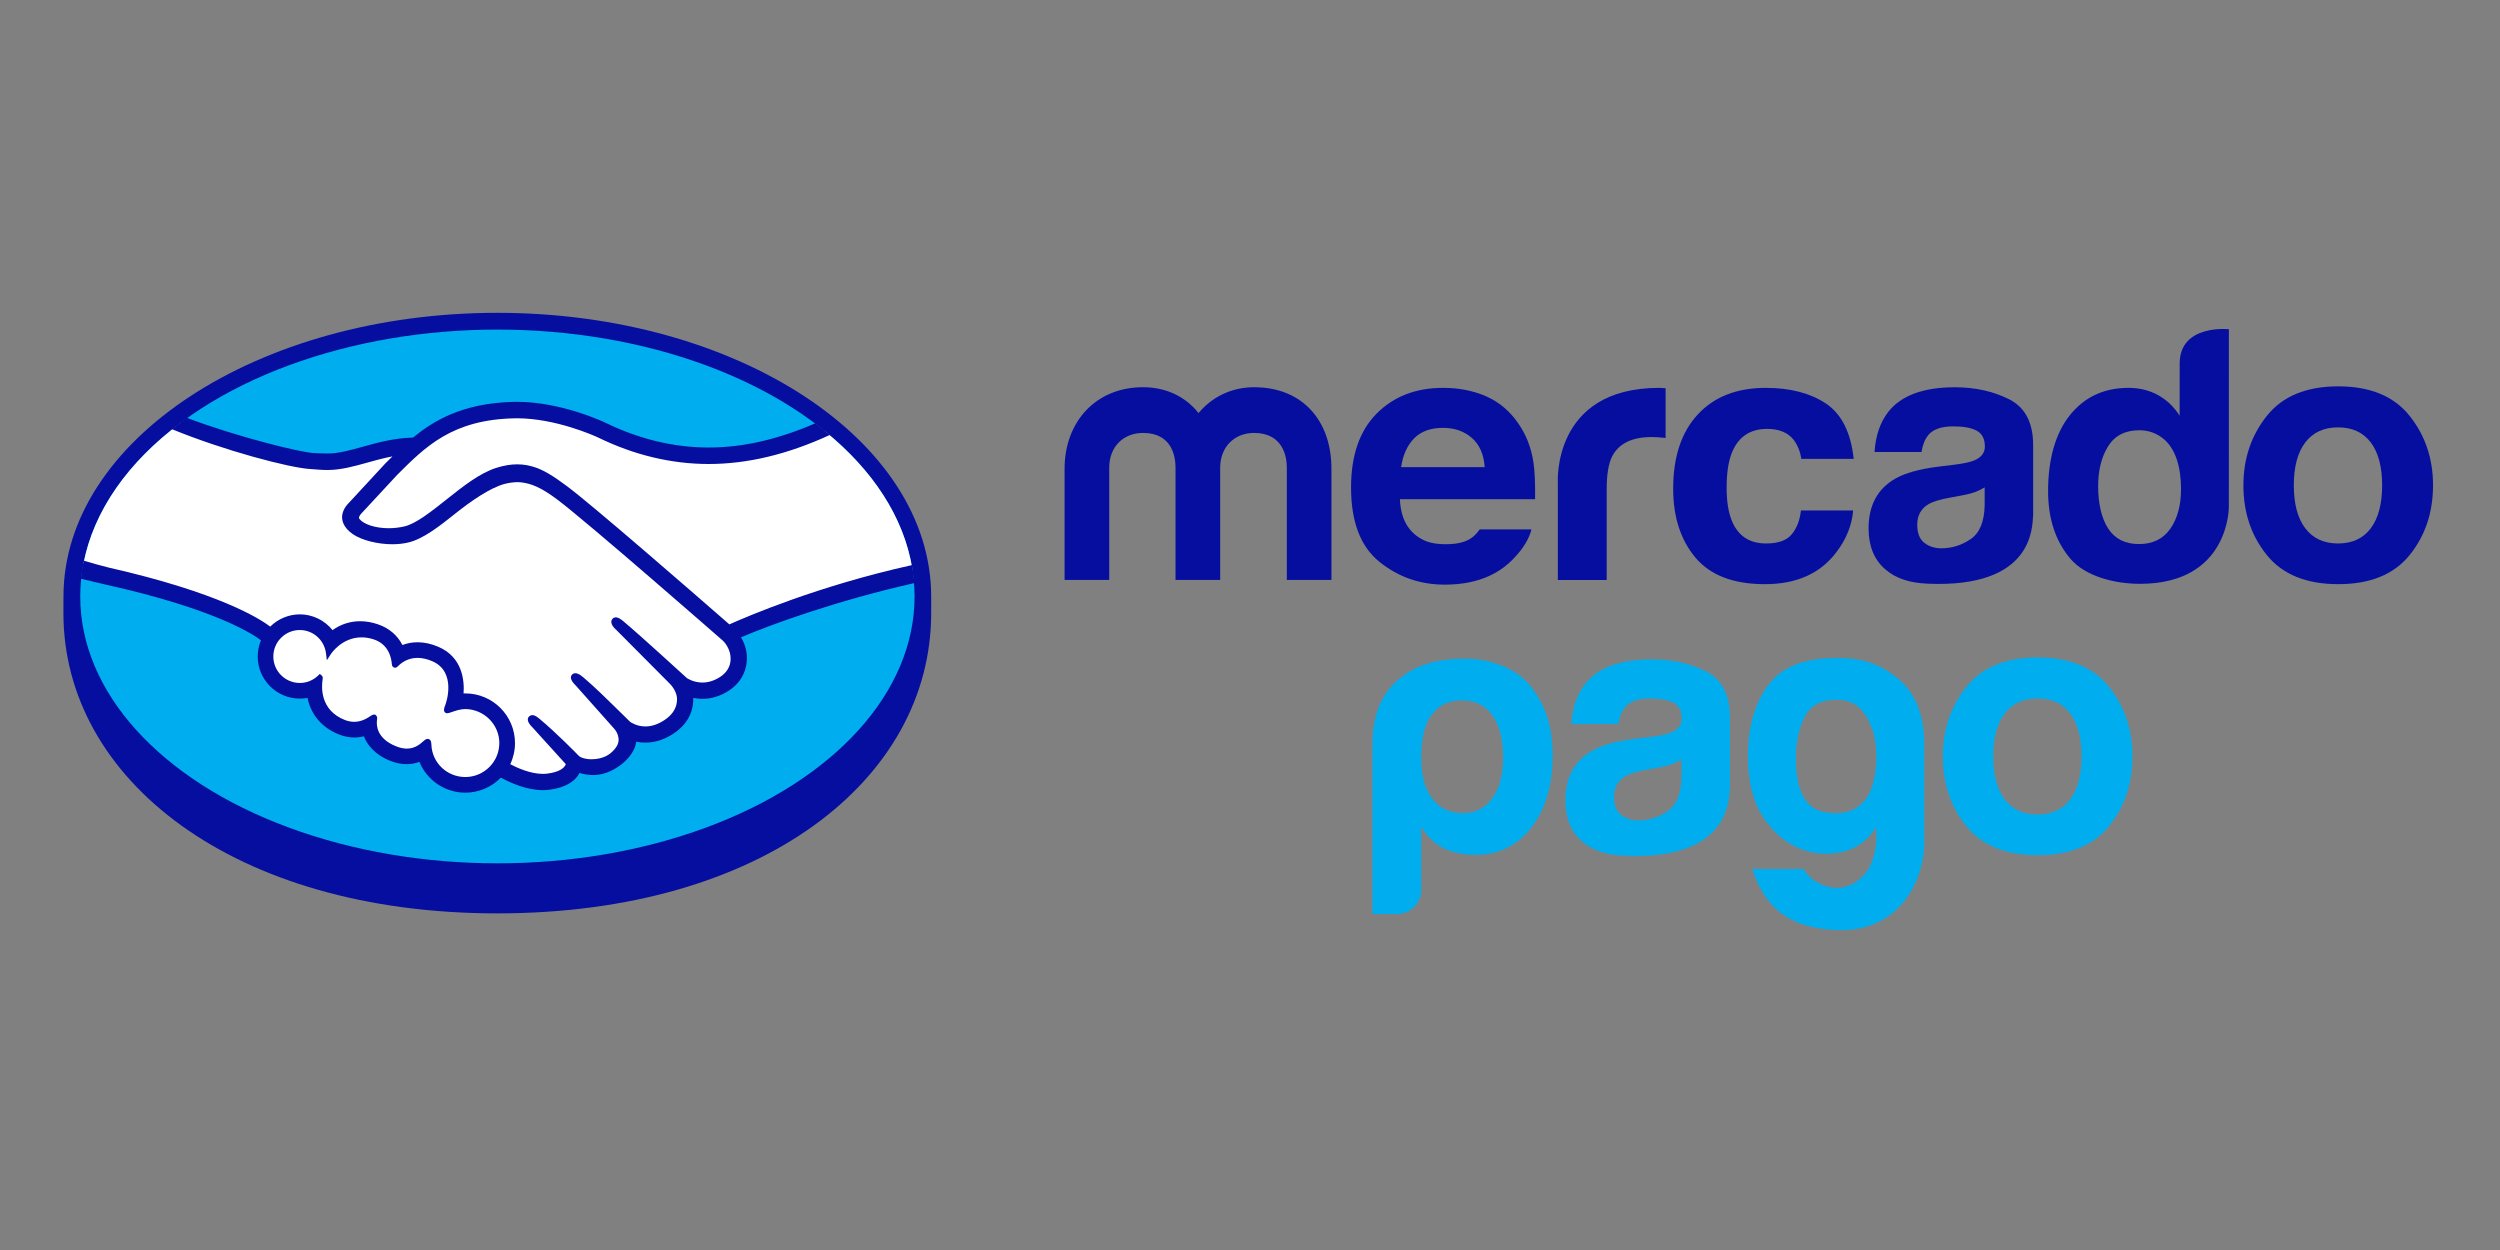 <?xml version="1.0" encoding="utf-8"?>
<!-- Generator: Adobe Illustrator 16.0.0, SVG Export Plug-In . SVG Version: 6.00 Build 0)  -->
<!DOCTYPE svg PUBLIC "-//W3C//DTD SVG 1.1//EN" "http://www.w3.org/Graphics/SVG/1.1/DTD/svg11.dtd">
<svg version="1.1" id="Layer_1" xmlns="http://www.w3.org/2000/svg" xmlns:xlink="http://www.w3.org/1999/xlink" x="0px" y="0px"
	 width="400px" height="200px" viewBox="0 0 400 200" enable-background="new 0 0 400 200" xml:space="preserve">
<rect x="0" y="0" width="400" height="200" fill="#808080" stroke="none"/>
<g>
	<g>
		<path fill="#060E9F" d="M148.989,95.455c0-25.014-31.079-45.404-69.418-45.404c-38.337,0-69.415,20.391-69.415,45.404
			c0,0.646-0.008,2.432-0.008,2.658c0,26.536,27.164,48.028,69.414,48.028c42.512,0,69.427-21.486,69.427-48.023
			C148.989,97.19,148.989,96.657,148.989,95.455z"/>
		<ellipse fill="#00AEEF" cx="79.585" cy="95.433" rx="66.746" ry="42.699"/>
		<g>
			<path fill="#FFFFFF" d="M57.422,81.961c-0.035,0.067-0.701,0.756-0.27,1.31c1.054,1.346,4.307,2.117,7.597,1.38
				c1.959-0.44,4.47-2.438,6.902-4.367c2.636-2.095,5.251-4.191,7.88-5.025c2.783-0.886,4.566-0.506,5.745-0.149
				c1.293,0.386,2.813,1.236,5.237,3.056c4.567,3.434,22.932,19.463,26.104,22.234c2.556-1.154,13.913-6.044,29.347-9.445
				c-1.341-8.229-6.346-15.756-13.937-21.92c-10.579,4.443-23.509,6.762-36.151,0.587c-0.064-0.026-6.907-3.265-13.656-3.105
				c-10.031,0.232-14.377,4.574-18.976,9.17L57.422,81.961z"/>
			<path fill="#FFFFFF" d="M115.872,102.142c-0.215-0.191-21.593-18.897-26.437-22.538c-2.803-2.102-4.361-2.638-5.998-2.847
				c-0.853-0.11-2.029,0.048-2.853,0.273c-2.253,0.613-5.198,2.583-7.814,4.656c-2.708,2.157-5.262,4.188-7.63,4.719
				c-3.027,0.679-6.724-0.122-8.41-1.263c-0.684-0.459-1.164-0.99-1.396-1.53c-0.623-1.444,0.526-2.6,0.715-2.793l5.899-6.381
				c0.686-0.685,1.377-1.369,2.083-2.044c-1.903,0.248-3.663,0.734-5.376,1.211c-2.138,0.602-4.193,1.173-6.273,1.172
				c-0.868,0-5.521-0.763-6.403-1.003c-5.339-1.461-10.024-2.884-17.023-6.151c-8.387,6.243-13.995,14.05-15.615,22.648
				c1.205,0.318,3.146,0.896,3.962,1.077c18.979,4.22,24.891,8.567,25.963,9.475c1.161-1.292,2.835-2.109,4.705-2.109
				c2.101,0.003,3.992,1.058,5.143,2.688c1.087-0.858,2.586-1.592,4.523-1.591c0.88,0,1.793,0.163,2.715,0.477
				c2.142,0.734,3.246,2.16,3.819,3.45c0.719-0.324,1.602-0.563,2.642-0.561c1.021,0,2.085,0.233,3.156,0.696
				c3.499,1.502,4.044,4.938,3.727,7.53c0.249-0.029,0.5-0.041,0.755-0.041c4.148,0.003,7.523,3.375,7.521,7.526
				c0,1.284-0.328,2.492-0.899,3.553c1.129,0.635,4.007,2.07,6.533,1.75c2.019-0.254,2.785-0.944,3.06-1.332
				c0.188-0.268,0.387-0.579,0.202-0.803l-5.355-5.949c0,0-0.882-0.834-0.591-1.155c0.303-0.33,0.847,0.144,1.232,0.466
				c2.726,2.276,6.054,5.711,6.054,5.711c0.056,0.037,0.276,0.473,1.507,0.693c1.06,0.189,2.934,0.079,4.232-0.987
				c0.328-0.27,0.655-0.605,0.929-0.952c-0.021,0.017-0.039,0.04-0.06,0.048c1.369-1.752-0.151-3.525-0.151-3.525l-6.252-7.021
				c0,0-0.895-0.826-0.591-1.159c0.272-0.288,0.848,0.147,1.239,0.473c1.979,1.655,4.776,4.462,7.457,7.088
				c0.523,0.383,2.88,1.841,5.999-0.209c1.893-1.241,2.273-2.767,2.22-3.918c-0.132-1.523-1.32-2.608-1.32-2.608l-8.541-8.586
				c0,0-0.901-0.771-0.583-1.16c0.261-0.328,0.847,0.145,1.23,0.466c2.722,2.276,10.086,9.028,10.086,9.028
				c0.104,0.074,2.649,1.886,5.794-0.116c1.124-0.719,1.843-1.803,1.904-3.061C117.414,103.438,115.872,102.142,115.872,102.142z"/>
			<path fill="#FFFFFF" d="M74.449,113.026c-1.324-0.016-2.772,0.771-2.962,0.656c-0.104-0.069,0.081-0.602,0.205-0.908
				c0.127-0.305,1.871-5.552-2.38-7.374c-3.253-1.398-5.241,0.175-5.925,0.885c-0.18,0.186-0.26,0.171-0.28-0.066
				c-0.065-0.944-0.488-3.501-3.296-4.357c-4.013-1.229-6.593,1.572-7.247,2.583c-0.293-2.287-2.227-4.063-4.595-4.064
				c-2.573-0.003-4.66,2.082-4.663,4.654c-0.001,2.572,2.085,4.658,4.657,4.658c1.251,0.003,2.385-0.497,3.221-1.3
				c0.026,0.024,0.037,0.068,0.023,0.157c-0.195,1.151-0.557,5.338,3.827,7.042c1.758,0.683,3.253,0.175,4.492-0.694
				c0.369-0.261,0.43-0.15,0.377,0.196c-0.158,1.076,0.042,3.382,3.273,4.692c2.459,0.999,3.914-0.023,4.867-0.904
				c0.415-0.379,0.528-0.317,0.55,0.268c0.117,3.115,2.705,5.589,5.848,5.592c3.238,0.003,5.862-2.615,5.863-5.852
				C80.309,115.651,77.687,113.062,74.449,113.026z"/>
		</g>
		<path fill="#060E9F" d="M116.699,99.902c-6.585-5.747-21.805-18.979-25.927-22.072c-2.354-1.771-3.961-2.707-5.371-3.127
			c-0.633-0.191-1.51-0.409-2.639-0.41c-1.048,0-2.174,0.189-3.35,0.563c-2.664,0.843-5.317,2.952-7.885,4.992l-0.132,0.104
			c-2.392,1.9-4.862,3.867-6.732,4.285c-0.816,0.184-1.656,0.278-2.493,0.278c-2.095-0.003-3.977-0.607-4.682-1.507
			c-0.116-0.148-0.042-0.39,0.23-0.736l0.036-0.046l5.793-6.243c4.537-4.537,8.823-8.821,18.688-9.048
			c0.162-0.005,0.329-0.008,0.492-0.008C88.87,66.933,95.009,69.682,95.697,70c5.758,2.809,11.7,4.235,17.675,4.24
			c6.227,0.002,12.65-1.539,19.404-4.649c-0.754-0.635-1.539-1.252-2.347-1.857c-5.934,2.572-11.587,3.872-17.041,3.87
			c-5.57-0.005-11.137-1.343-16.54-3.979c-0.285-0.136-7.063-3.332-14.116-3.335c-0.185,0-0.372,0.003-0.557,0.006
			c-8.286,0.194-12.954,3.137-16.093,5.715c-3.053,0.074-5.687,0.811-8.03,1.465c-2.091,0.581-3.896,1.085-5.658,1.084
			c-0.726,0-2.031-0.066-2.148-0.07c-2.025-0.062-12.229-2.564-20.347-5.638c-0.829,0.587-1.626,1.192-2.402,1.81
			c8.479,3.477,18.799,6.166,22.056,6.376c0.906,0.06,1.872,0.162,2.838,0.164c2.154,0,4.305-0.604,6.386-1.187
			c1.229-0.346,2.585-0.721,4.012-0.994c-0.381,0.374-0.761,0.753-1.142,1.135l-5.887,6.367c-0.463,0.468-1.469,1.716-0.806,3.253
			c0.264,0.62,0.799,1.213,1.548,1.718c1.402,0.944,3.914,1.583,6.247,1.585c0.884,0.001,1.722-0.088,2.492-0.261
			c2.467-0.554,5.055-2.615,7.797-4.795c2.185-1.735,5.288-3.939,7.664-4.587c0.664-0.181,1.479-0.293,2.135-0.293
			c0.196,0.002,0.381,0.008,0.553,0.032c1.57,0.199,3.088,0.733,5.798,2.768c4.831,3.629,26.212,22.333,26.421,22.518
			c0.015,0.012,1.378,1.188,1.283,3.143c-0.051,1.09-0.656,2.059-1.708,2.729c-0.912,0.579-1.854,0.874-2.807,0.874
			c-1.429-0.003-2.413-0.672-2.477-0.718c-0.079-0.064-7.404-6.781-10.099-9.037c-0.43-0.355-0.847-0.676-1.269-0.676
			c-0.226-0.002-0.425,0.095-0.56,0.264c-0.425,0.522,0.051,1.246,0.61,1.723l8.557,8.601c0.012,0.009,1.066,0.998,1.182,2.317
			c0.067,1.426-0.614,2.618-2.031,3.547c-1.01,0.665-2.032,1.003-3.033,1.003c-1.313,0-2.236-0.599-2.44-0.74l-1.228-1.21
			c-2.243-2.207-4.56-4.489-6.255-5.904c-0.413-0.344-0.855-0.661-1.275-0.661c-0.208,0-0.396,0.077-0.539,0.229
			c-0.193,0.215-0.328,0.602,0.153,1.242c0.199,0.264,0.433,0.481,0.433,0.481l6.244,7.014c0.052,0.063,1.287,1.53,0.141,2.992
			l-0.221,0.28c-0.187,0.206-0.389,0.396-0.58,0.56c-1.065,0.874-2.488,0.968-3.052,0.968c-0.301,0-0.592-0.026-0.844-0.072
			c-0.616-0.11-1.03-0.282-1.23-0.519l-0.075-0.079c-0.342-0.353-3.489-3.565-6.094-5.739c-0.343-0.288-0.771-0.65-1.214-0.65
			c-0.219,0-0.413,0.086-0.563,0.252c-0.516,0.564,0.258,1.408,0.586,1.718l5.326,5.873c-0.006,0.052-0.073,0.173-0.202,0.358
			c-0.19,0.264-0.837,0.91-2.769,1.152c-0.231,0.031-0.471,0.043-0.707,0.043c-1.992,0-4.117-0.967-5.212-1.548
			c0.498-1.053,0.757-2.212,0.757-3.375c0.002-4.384-3.558-7.949-7.94-7.952c-0.094,0-0.193,0.003-0.287,0.006
			c0.144-2.001-0.14-5.791-4.029-7.459c-1.119-0.484-2.236-0.731-3.321-0.731c-0.85,0-1.666,0.146-2.435,0.44
			c-0.806-1.566-2.144-2.707-3.89-3.302c-0.964-0.334-1.924-0.503-2.852-0.503c-1.618,0-3.109,0.477-4.439,1.423
			c-1.274-1.585-3.199-2.523-5.227-2.523c-1.773,0-3.479,0.71-4.744,1.962C41.576,98.987,35,94.81,17.4,90.813
			c-0.853-0.192-2.809-0.754-4.007-1.104c-0.198,0.953-0.351,1.916-0.45,2.888c0,0,3.246,0.777,3.885,0.921
			c17.979,3.993,23.92,8.146,24.924,8.931c-0.34,0.816-0.517,1.698-0.519,2.586c-0.002,3.714,3.019,6.739,6.736,6.742
			c0.416,0,0.829-0.036,1.235-0.111c0.56,2.733,2.349,4.806,5.082,5.869c0.799,0.307,1.607,0.465,2.4,0.465
			c0.514,0.001,1.029-0.063,1.534-0.192c0.504,1.282,1.641,2.881,4.18,3.912c0.891,0.358,1.781,0.546,2.646,0.546
			c0.707,0,1.398-0.124,2.058-0.366c1.217,2.964,4.113,4.928,7.342,4.928c2.14,0.003,4.194-0.869,5.692-2.411
			c1.283,0.713,3.99,2.003,6.726,2.007c0.354,0,0.687-0.025,1.019-0.064c2.717-0.344,3.981-1.406,4.563-2.232
			c0.104-0.144,0.199-0.297,0.279-0.456c0.642,0.185,1.347,0.335,2.154,0.337c1.484,0,2.908-0.506,4.348-1.555
			c1.414-1.02,2.419-2.483,2.563-3.729c0.003-0.017,0.006-0.035,0.008-0.054c0.477,0.099,0.966,0.149,1.454,0.149
			c1.527,0,3.03-0.477,4.466-1.417c2.77-1.816,3.251-4.188,3.205-5.74c0.484,0.102,0.979,0.153,1.472,0.153
			c1.435,0,2.842-0.432,4.185-1.287c1.717-1.097,2.75-2.777,2.906-4.732c0.107-1.329-0.222-2.67-0.923-3.822
			c4.641-1.999,15.246-5.868,27.734-8.683c-0.075-0.969-0.215-1.925-0.388-2.877C130.799,93.766,119.523,98.646,116.699,99.902z
			 M74.449,124.324c-2.935-0.003-5.32-2.283-5.428-5.189c-0.008-0.249-0.033-0.911-0.594-0.911c-0.23,0-0.431,0.139-0.661,0.347
			c-0.645,0.598-1.467,1.206-2.667,1.206c-0.544,0-1.135-0.127-1.758-0.382c-3.099-1.255-3.142-3.384-3.016-4.239
			c0.034-0.229,0.046-0.466-0.111-0.65l-0.19-0.171h-0.193c-0.157,0-0.319,0.064-0.539,0.219c-0.896,0.63-1.756,0.936-2.63,0.936
			c-0.481,0-0.975-0.097-1.469-0.287c-4.08-1.588-3.758-5.438-3.559-6.598c0.029-0.234-0.028-0.417-0.178-0.538l-0.288-0.237
			l-0.27,0.258c-0.796,0.767-1.835,1.187-2.929,1.187c-2.337-0.003-4.238-1.901-4.236-4.238c0.002-2.338,1.905-4.235,4.242-4.232
			c2.111,0,3.909,1.588,4.179,3.697l0.146,1.138l0.625-0.963c0.07-0.112,1.782-2.701,4.93-2.698c0.599,0,1.217,0.097,1.839,0.289
			c2.51,0.766,2.935,3.041,3,3.988c0.045,0.553,0.438,0.579,0.515,0.579c0.217,0,0.376-0.138,0.489-0.256
			c0.474-0.494,1.505-1.316,3.119-1.316c0.738,0.003,1.524,0.178,2.336,0.526c3.987,1.711,2.179,6.778,2.157,6.831
			c-0.343,0.84-0.356,1.211-0.034,1.425l0.157,0.075h0.116c0.18,0,0.403-0.078,0.772-0.203c0.543-0.188,1.362-0.47,2.128-0.468
			h0.002c3.002,0.032,5.443,2.476,5.442,5.443C79.892,121.888,77.449,124.324,74.449,124.324z"/>
	</g>
	<g>
		<path fill="#060E9F" d="M385.526,66.525c-2.505-3.14-6.309-4.708-11.413-4.708c-5.099,0-8.903,1.568-11.407,4.708
			c-2.508,3.138-3.762,6.847-3.762,11.126c0,4.355,1.254,8.078,3.762,11.177c2.504,3.088,6.309,4.638,11.407,4.638
			c5.104,0,8.908-1.55,11.413-4.638c2.508-3.099,3.759-6.821,3.759-11.177C389.285,73.372,388.034,69.663,385.526,66.525z
			 M379.318,84.534c-1.217,1.614-2.955,2.421-5.229,2.421c-2.269,0-4.017-0.807-5.242-2.421c-1.227-1.612-1.837-3.908-1.837-6.883
			c0-2.971,0.61-5.261,1.837-6.865c1.226-1.604,2.974-2.407,5.242-2.407c2.274,0,4.013,0.803,5.229,2.407
			c1.214,1.604,1.824,3.895,1.824,6.865C381.143,80.626,380.532,82.922,379.318,84.534z"/>
		<path fill="#060E9F" d="M321.491,63.9c-2.54-1.288-5.449-1.938-8.722-1.938c-5.03,0-8.581,1.313-10.647,3.933
			c-1.3,1.679-2.029,3.817-2.199,6.422h7.517c0.185-1.149,0.554-2.06,1.108-2.732c0.775-0.91,2.093-1.365,3.956-1.365
			c1.665,0,2.924,0.229,3.785,0.698c0.855,0.463,1.287,1.307,1.287,2.524c0,1.004-0.558,1.738-1.68,2.215
			c-0.625,0.273-1.661,0.501-3.114,0.683l-2.664,0.328c-3.026,0.381-5.324,1.021-6.88,1.915c-2.847,1.64-4.268,4.287-4.268,7.949
			c0,2.82,0.88,5.004,2.652,6.543c1.763,1.539,4.01,2.185,6.72,2.311c16.997,0.759,16.805-8.957,16.961-10.978V71.224
			C325.304,67.638,324.031,65.194,321.491,63.9z M317.544,80.869c-0.052,2.604-0.799,4.398-2.231,5.382
			c-1.434,0.984-3,1.478-4.698,1.478c-1.076,0-1.986-0.299-2.736-0.89c-0.748-0.592-1.12-1.554-1.12-2.884
			c0-1.492,0.61-2.593,1.836-3.305c0.729-0.417,1.919-0.776,3.581-1.062l1.775-0.329c0.883-0.168,1.578-0.347,2.086-0.539
			c0.514-0.187,1.01-0.434,1.508-0.747V80.869z"/>
		<path fill="#060E9F" d="M282.735,68.623c1.943,0,3.369,0.6,4.292,1.799c0.632,0.888,1.027,1.889,1.181,2.998h8.384
			c-0.46-4.229-1.94-7.183-4.438-8.855c-2.507-1.666-5.718-2.505-9.644-2.505c-4.618,0-8.245,1.419-10.864,4.25
			c-2.626,2.835-3.939,6.797-3.939,11.89c0,4.51,1.188,8.186,3.563,11.019c2.376,2.831,6.083,4.249,11.119,4.249
			c5.043,0,8.85-1.698,11.414-5.095c1.609-2.104,2.511-4.339,2.7-6.701h-8.355c-0.17,1.562-0.657,2.835-1.467,3.815
			c-0.806,0.977-2.164,1.47-4.086,1.47c-2.706,0-4.548-1.233-5.527-3.707c-0.535-1.319-0.807-3.066-0.807-5.24
			c0-2.28,0.271-4.108,0.807-5.49C278.085,69.924,279.977,68.623,282.735,68.623z"/>
		<path fill="#060E9F" d="M265.459,62.059c-17.222,0-16.203,15.249-16.203,15.249v15.489h7.815V78.269
			c0-2.38,0.302-4.143,0.896-5.289c1.073-2.031,3.167-3.051,6.293-3.051c0.235,0,0.545,0.013,0.927,0.03
			c0.38,0.019,0.813,0.053,1.31,0.11v-7.952c-0.347-0.023-0.572-0.033-0.669-0.043C265.728,62.066,265.604,62.059,265.459,62.059z"
			/>
		<path fill="#060E9F" d="M236.751,84.704c-0.328,0.468-0.681,0.869-1.07,1.182c-1.104,0.909-2.603,1.186-4.368,1.186
			c-1.671,0-2.977-0.253-4.16-0.999c-1.95-1.198-3.047-3.227-3.164-6.204h21.624c0.03-2.563-0.053-4.525-0.26-5.892
			c-0.359-2.325-1.149-4.375-2.363-6.139c-1.349-2-3.064-3.464-5.132-4.394c-2.069-0.923-4.395-1.387-6.978-1.387
			c-4.354,0-7.89,1.372-10.617,4.114c-2.726,2.748-4.095,6.688-4.095,11.83c0,5.49,1.512,9.452,4.534,11.887
			c3.019,2.435,6.509,3.654,10.457,3.654c4.785,0,8.51-1.443,11.168-4.332c1.435-1.52,2.333-3.023,2.712-4.506H236.751z
			 M226.245,70.152c1.101-1.129,2.644-1.695,4.635-1.695c1.833,0,3.366,0.531,4.606,1.601c1.233,1.065,1.925,2.632,2.064,4.688
			h-13.372C224.458,72.813,225.15,71.284,226.245,70.152z"/>
		<g>
			<path fill="#060E9F" d="M213.03,92.794h-7.139V74.818c0-1.643-0.542-5.549-5.251-5.549c-3.14,0-5.411,2.265-5.411,5.549v17.976
				h-7.146V74.818c0-1.643-0.487-5.549-5.193-5.549c-3.194,0-5.414,2.265-5.414,5.549v17.976h-7.143V74.989
				c0-7.422,4.923-13.034,12.557-13.034c3.789,0,6.871,1.591,8.876,4.14c2.108-2.549,5.246-4.14,8.874-4.14
				c7.793,0,12.39,5.384,12.39,13.034V92.794z"/>
		</g>
		<path fill="#060E9F" d="M356.62,52.672c0,0-7.872-0.841-7.872,5.483l-0.006,8.372c-0.871-1.398-2.005-2.493-3.403-3.281
			c-1.395-0.789-2.992-1.187-4.795-1.187c-3.904,0-7.016,1.454-9.352,4.358c-2.336,2.907-3.498,7.096-3.498,12.16
			c0,4.395,1.184,7.998,3.554,10.804c2.369,2.802,7.016,4.032,11.142,4.032c14.391,0,14.225-12.341,14.225-12.341L356.62,52.672z
			 M347.246,84.599c-1.141,1.636-2.817,2.452-5.01,2.452c-2.201,0-3.838-0.824-4.916-2.466c-1.079-1.646-1.618-4.04-1.618-6.78
			c0-2.543,0.527-4.672,1.591-6.388c1.06-1.714,2.724-2.575,4.995-2.575c1.49,0,2.796,0.473,3.925,1.416
			c1.833,1.563,2.75,4.365,2.75,7.994C348.963,80.849,348.39,82.964,347.246,84.599z"/>
	</g>
	<g>
		<g>
			<path fill="#00AEEF" d="M227.402,142.397c0,1.058-0.385,1.966-1.154,2.72c-0.763,0.757-1.683,1.135-2.756,1.135h-3.903v-27.157
				c0-5.281,1.78-8.589,4.709-10.824c1.937-1.478,4.821-2.888,10.225-2.888c3.648,0,7.923,1.416,10.23,4.23
				c2.59,3.165,3.67,6.691,3.67,11.298c0,4.765-1.148,8.608-3.444,11.563c-2.297,2.875-5.248,4.307-8.849,4.307
				c-1.914,0-3.598-0.341-5.052-1.017c-1.538-0.758-2.757-1.928-3.676-3.517V142.397z M240.499,121.251
				c0-2.947-0.573-5.212-1.727-6.802c-1.147-1.581-2.794-2.382-4.939-2.382c-2.065,0-3.675,0.801-4.829,2.382
				c-1.068,1.438-1.602,3.711-1.602,6.802c0,2.881,0.571,5.025,1.723,6.463c1.146,1.59,2.795,2.382,4.939,2.382
				c1.988,0,3.561-0.792,4.708-2.382C239.926,126.127,240.499,123.979,240.499,121.251"/>
			<path fill="#00AEEF" d="M300.206,134.277v-1.919c-1.353,2.118-3.181,3.431-5.474,3.964c-2.297,0.524-4.571,0.337-6.823-0.571
				c-2.26-0.902-4.199-2.584-5.817-5.035c-1.614-2.462-2.422-5.689-2.422-9.692c0-4.676,1.072-8.475,3.213-11.381
				c2.146-2.905,5.59-4.231,10.328-4.361c4.669-0.123,7.384,0.934,10.042,2.946c2.906,2.206,4.625,5.591,4.625,10.872v15.978
				c0.012,5.084-3.533,14.506-14.667,13.707c-6.898-0.5-10.728-3.33-12.863-9.742h8.236c0.602,1.054,1.521,1.866,2.769,2.428
				c1.234,0.574,2.483,0.721,3.716,0.456c1.24-0.264,2.37-1.003,3.393-2.206C299.471,138.511,300.053,136.696,300.206,134.277
				 M287.341,121.255c0,5.209,1.507,8.096,4.516,8.667c3.005,0.557,5.227-0.141,6.656-2.101c0.678-0.825,1.164-2.133,1.466-3.903
				c0.299-1.773,0.322-3.53,0.058-5.266c-0.259-1.741-0.884-3.289-1.863-4.648c-0.975-1.356-2.406-2.039-4.287-2.039
				c-2.559,0-4.284,0.948-5.188,2.828C287.788,116.685,287.341,118.836,287.341,121.255"/>
			<path fill="#00AEEF" d="M272.985,107.437c-2.543-1.285-5.451-1.937-8.721-1.937c-5.034,0-8.581,1.313-10.649,3.932
				c-1.297,1.677-2.03,3.816-2.198,6.423h7.521c0.184-1.15,0.551-2.061,1.106-2.732c0.775-0.91,2.094-1.366,3.954-1.366
				c1.669,0,2.926,0.229,3.784,0.697c0.855,0.465,1.288,1.307,1.288,2.527c0,1.002-0.559,1.739-1.68,2.214
				c-0.623,0.272-1.659,0.5-3.113,0.683l-2.664,0.325c-3.025,0.383-5.325,1.024-6.878,1.916c-2.85,1.639-4.27,4.287-4.27,7.947
				c0,2.821,0.88,5.005,2.652,6.543c1.763,1.538,4.009,2.187,6.72,2.312c16.992,0.76,16.802-8.958,16.957-10.978v-11.184
				C276.795,111.172,275.526,108.733,272.985,107.437 M269.035,124.405c-0.049,2.607-0.797,4.397-2.229,5.383
				c-1.432,0.982-2.998,1.475-4.697,1.475c-1.076,0-1.986-0.298-2.734-0.888c-0.751-0.591-1.126-1.555-1.126-2.885
				c0-1.49,0.614-2.593,1.84-3.305c0.73-0.417,1.918-0.775,3.58-1.06l1.774-0.33c0.887-0.168,1.582-0.345,2.083-0.538
				c0.517-0.187,1.013-0.435,1.509-0.748V124.405z"/>
			<path fill="#00AEEF" d="M337.44,109.9c-2.509-3.143-6.313-4.709-11.418-4.709c-5.094,0-8.899,1.566-11.405,4.709
				c-2.508,3.137-3.761,6.844-3.761,11.126c0,4.354,1.253,8.075,3.761,11.174c2.506,3.086,6.312,4.636,11.405,4.636
				c5.104,0,8.909-1.55,11.418-4.636c2.504-3.099,3.753-6.819,3.753-11.174C341.193,116.744,339.944,113.037,337.44,109.9
				 M331.229,127.904c-1.214,1.615-2.955,2.422-5.226,2.422s-4.021-0.807-5.242-2.422c-1.23-1.61-1.839-3.905-1.839-6.878
				c0-2.972,0.608-5.262,1.839-6.864c1.222-1.607,2.972-2.406,5.242-2.406s4.012,0.799,5.226,2.406
				c1.218,1.603,1.824,3.893,1.824,6.864C333.053,123.999,332.446,126.294,331.229,127.904"/>
		</g>
	</g>
</g>
</svg>
